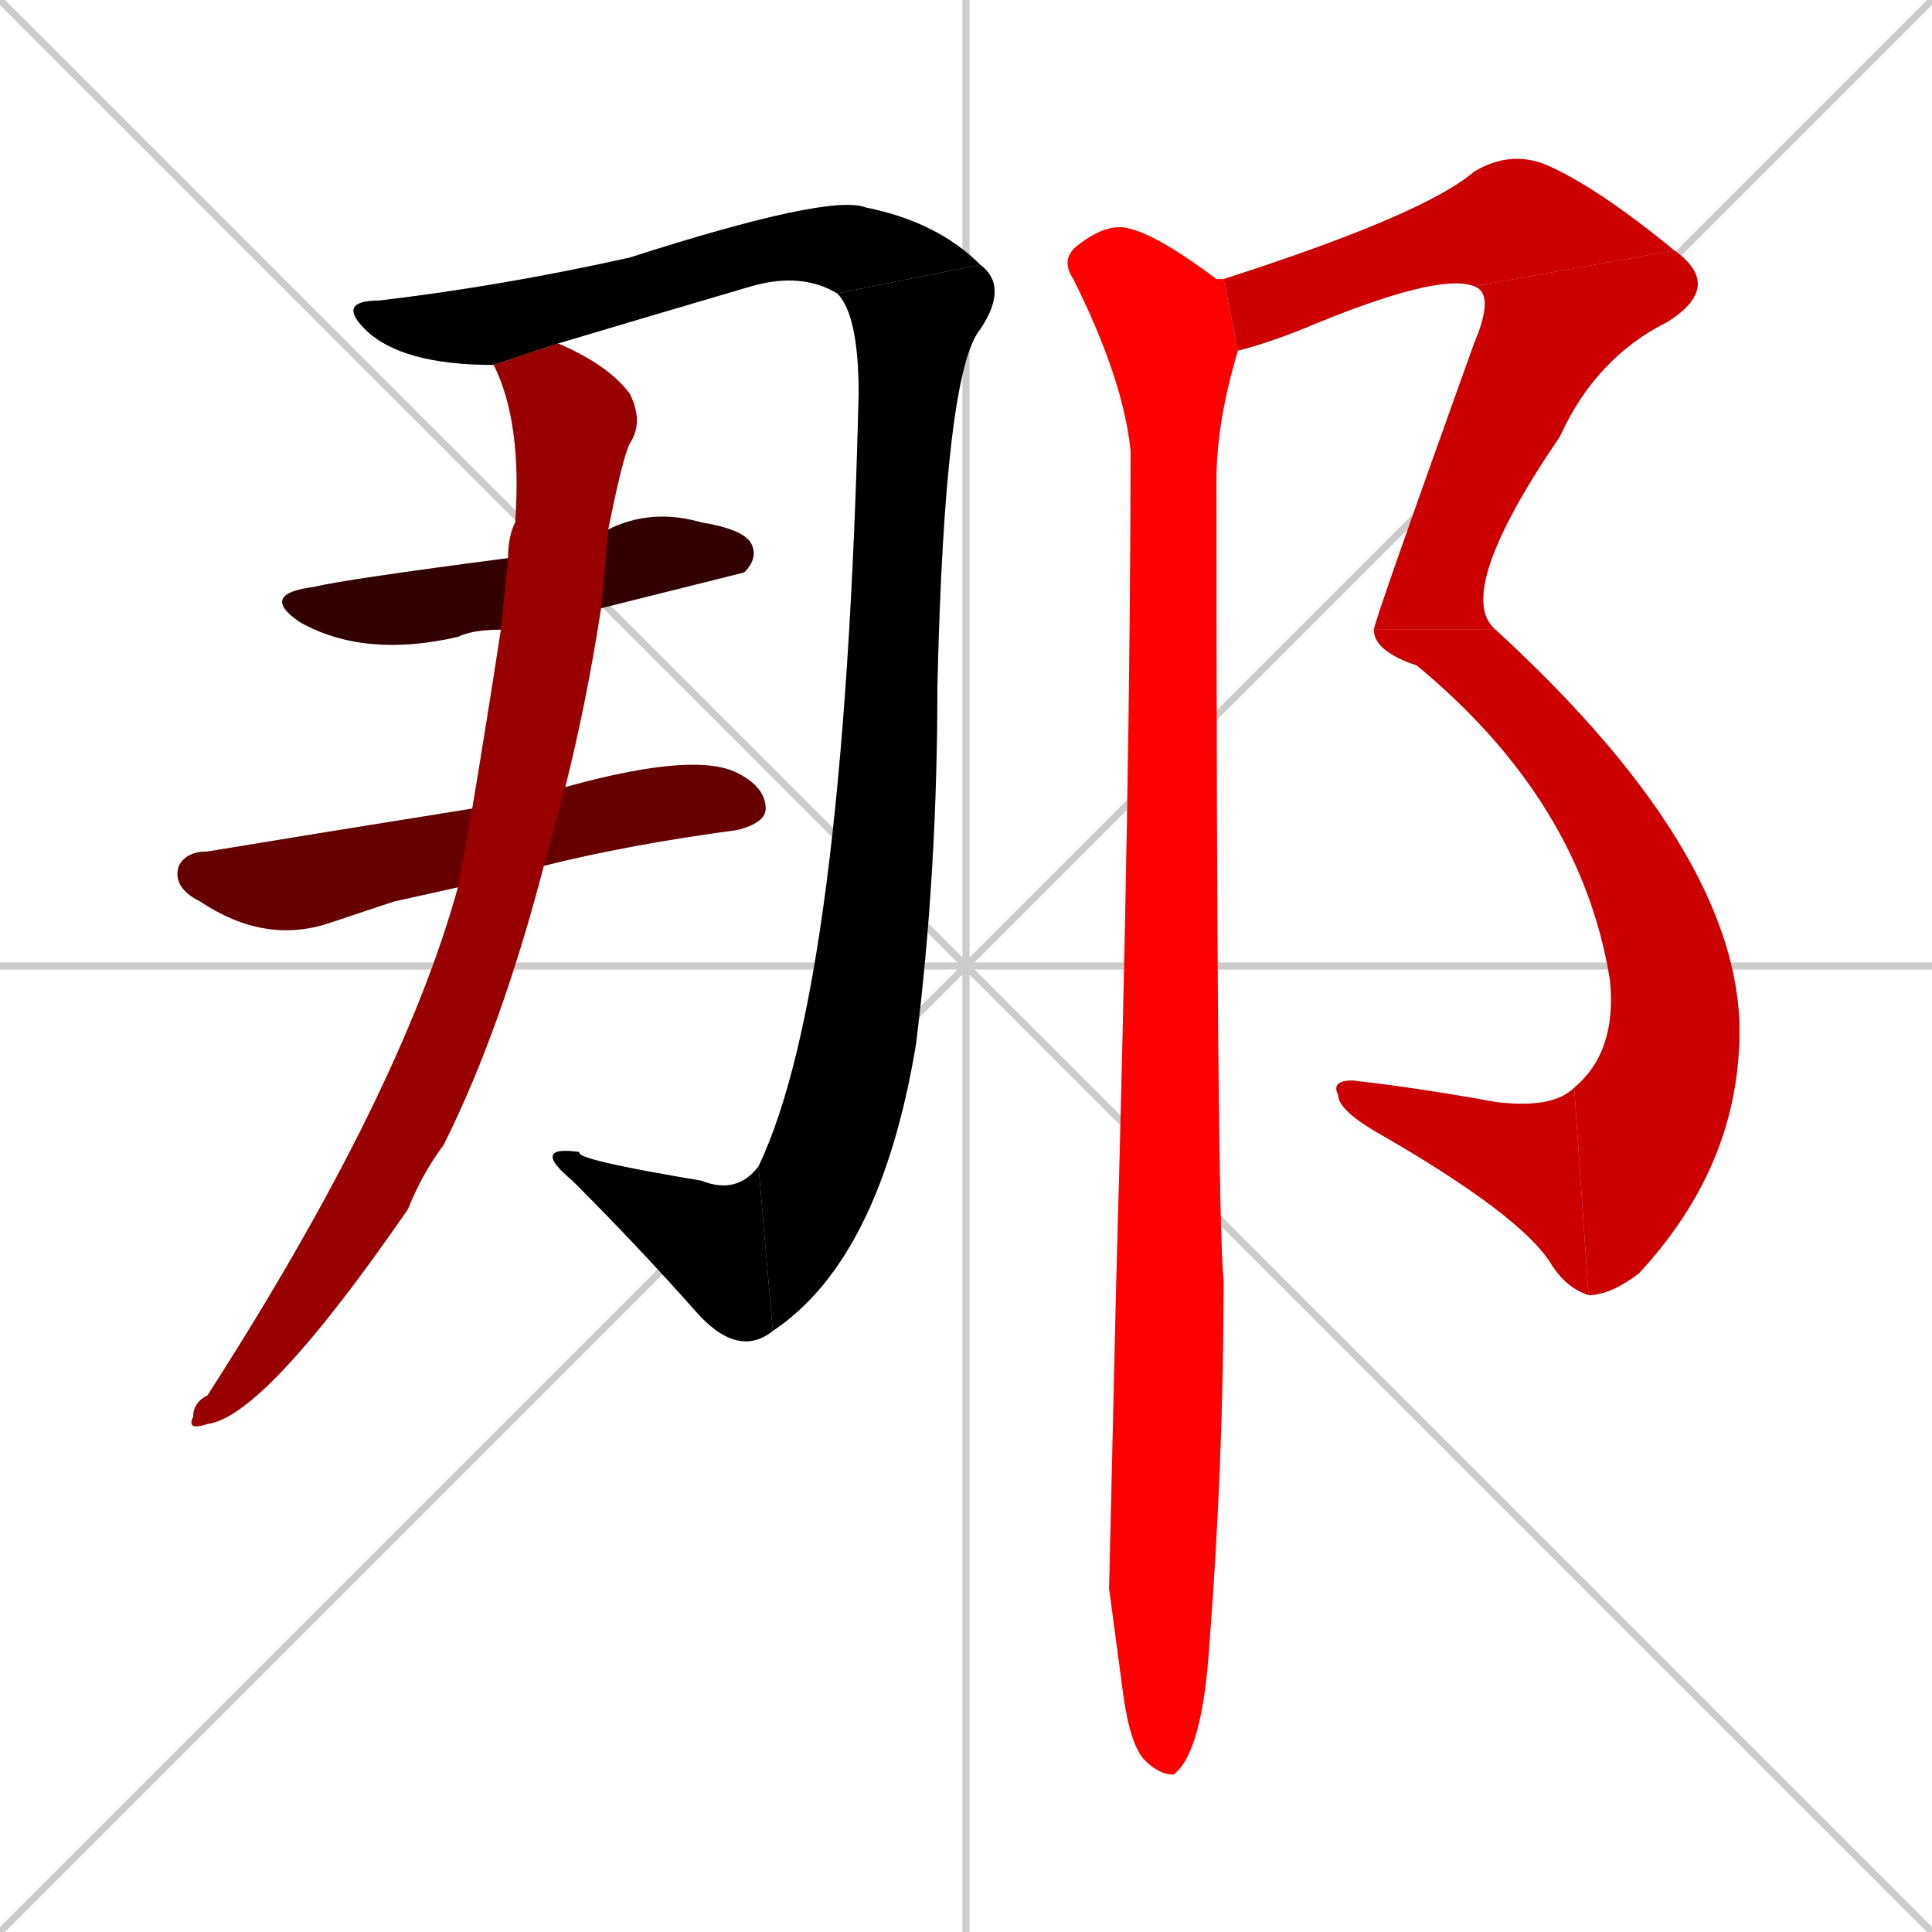 <svg xmlns="http://www.w3.org/2000/svg" xmlns:xlink="http://www.w3.org/1999/xlink" width="270" height="270"><path d="M 0 0 L 270 270 M 270 0 L 0 270 M 135 0 L 135 270 M 0 135 L 270 135" stroke="#CCCCCC" /><path d="M 69 51 Q 56 51 51 46 Q 47 42 53 42 Q 70 40 88 36 Q 116 27 121 29 Q 131 31 137 37 L 117 41 Q 112 38 105 40 Q 88 45 78 48" fill="#CCCCCC"/><path d="M 137 37 Q 141 40 137 46 Q 132 52 131 96 Q 131 122 128 146 Q 123 176 108 186 L 106 163 Q 118 138 120 55 Q 120 44 117 41" fill="#CCCCCC"/><path d="M 108 186 Q 103 190 97 183 Q 89 174 80 165 Q 74 160 81 161 Q 80 162 98 165 Q 103 167 106 163" fill="#CCCCCC"/><path d="M 70 88 Q 66 88 64 89 Q 51 92 42 87 Q 36 83 44 82 Q 48 81 71 78 L 85 74 Q 91 71 98 73 Q 104 74 105 76 Q 106 78 104 80 Q 104 80 84 85" fill="#CCCCCC"/><path d="M 55 126 L 46 129 Q 37 132 28 126 Q 24 124 25 121 Q 26 119 29 119 Q 41 117 66 113 L 79 110 Q 97 105 103 108 Q 107 110 107 113 Q 107 115 103 116 Q 88 118 76 121 L 64 124" fill="#CCCCCC"/><path d="M 66 113 Q 68 101 70 88 L 71 78 Q 71 75 72 73 Q 73 59 69 51 L 78 48 Q 85 51 88 55 Q 90 59 88 62 Q 87 64 85 74 L 84 85 Q 82 98 79 110 L 76 121 Q 70 144 62 160 Q 59 164 57 169 Q 37 198 29 199 Q 26 200 27 198 Q 27 196 29 195 Q 56 153 64 124" fill="#CCCCCC"/><path d="M 171 39 Q 199 30 206 24 Q 211 21 216 23 Q 223 26 234 35 L 206 40 Q 201 38 182 46 Q 177 48 173 49" fill="#CCCCCC"/><path d="M 234 35 Q 241 40 233 45 Q 223 50 218 61 Q 203 83 209 88 L 192 88 Q 192 87 206 48 Q 209 41 206 40" fill="#CCCCCC"/><path d="M 209 88 Q 245 121 243 147 Q 242 164 229 178 Q 225 181 222 181 L 220 152 Q 226 147 225 137 Q 221 112 198 93 Q 192 91 192 88" fill="#CCCCCC"/><path d="M 222 181 Q 219 180 217 177 Q 213 170 192 158 Q 187 155 187 153 Q 186 151 189 151 Q 198 152 209 154 Q 217 155 220 152" fill="#CCCCCC"/><path d="M 155 222 L 156 179 Q 158 108 158 63 Q 157 53 150 39 Q 148 36 151 34 Q 155 31 158 32 Q 162 33 170 39 Q 171 39 171 39 L 173 49 Q 170 59 170 67 Q 170 169 171 179 Q 171 204 169 230 Q 168 245 164 248 Q 162 248 160 246 Q 158 244 157 237" fill="#CCCCCC"/><path d="M 69 51 Q 56 51 51 46 Q 47 42 53 42 Q 70 40 88 36 Q 116 27 121 29 Q 131 31 137 37 L 117 41 Q 112 38 105 40 Q 88 45 78 48" fill="#000000" /><path d="M 137 37 Q 141 40 137 46 Q 132 52 131 96 Q 131 122 128 146 Q 123 176 108 186 L 106 163 Q 118 138 120 55 Q 120 44 117 41" fill="#000000" /><path d="M 108 186 Q 103 190 97 183 Q 89 174 80 165 Q 74 160 81 161 Q 80 162 98 165 Q 103 167 106 163" fill="#000000" /><path d="M 70 88 Q 66 88 64 89 Q 51 92 42 87 Q 36 83 44 82 Q 48 81 71 78 L 85 74 Q 91 71 98 73 Q 104 74 105 76 Q 106 78 104 80 Q 104 80 84 85" fill="#330000" /><path d="M 55 126 L 46 129 Q 37 132 28 126 Q 24 124 25 121 Q 26 119 29 119 Q 41 117 66 113 L 79 110 Q 97 105 103 108 Q 107 110 107 113 Q 107 115 103 116 Q 88 118 76 121 L 64 124" fill="#660000" /><path d="M 66 113 Q 68 101 70 88 L 71 78 Q 71 75 72 73 Q 73 59 69 51 L 78 48 Q 85 51 88 55 Q 90 59 88 62 Q 87 64 85 74 L 84 85 Q 82 98 79 110 L 76 121 Q 70 144 62 160 Q 59 164 57 169 Q 37 198 29 199 Q 26 200 27 198 Q 27 196 29 195 Q 56 153 64 124" fill="#990000" /><path d="M 171 39 Q 199 30 206 24 Q 211 21 216 23 Q 223 26 234 35 L 206 40 Q 201 38 182 46 Q 177 48 173 49" fill="#cc0000" /><path d="M 234 35 Q 241 40 233 45 Q 223 50 218 61 Q 203 83 209 88 L 192 88 Q 192 87 206 48 Q 209 41 206 40" fill="#cc0000" /><path d="M 209 88 Q 245 121 243 147 Q 242 164 229 178 Q 225 181 222 181 L 220 152 Q 226 147 225 137 Q 221 112 198 93 Q 192 91 192 88" fill="#cc0000" /><path d="M 222 181 Q 219 180 217 177 Q 213 170 192 158 Q 187 155 187 153 Q 186 151 189 151 Q 198 152 209 154 Q 217 155 220 152" fill="#cc0000" /><path d="M 155 222 L 156 179 Q 158 108 158 63 Q 157 53 150 39 Q 148 36 151 34 Q 155 31 158 32 Q 162 33 170 39 Q 171 39 171 39 L 173 49 Q 170 59 170 67 Q 170 169 171 179 Q 171 204 169 230 Q 168 245 164 248 Q 162 248 160 246 Q 158 244 157 237" fill="#ff0000" /></svg>